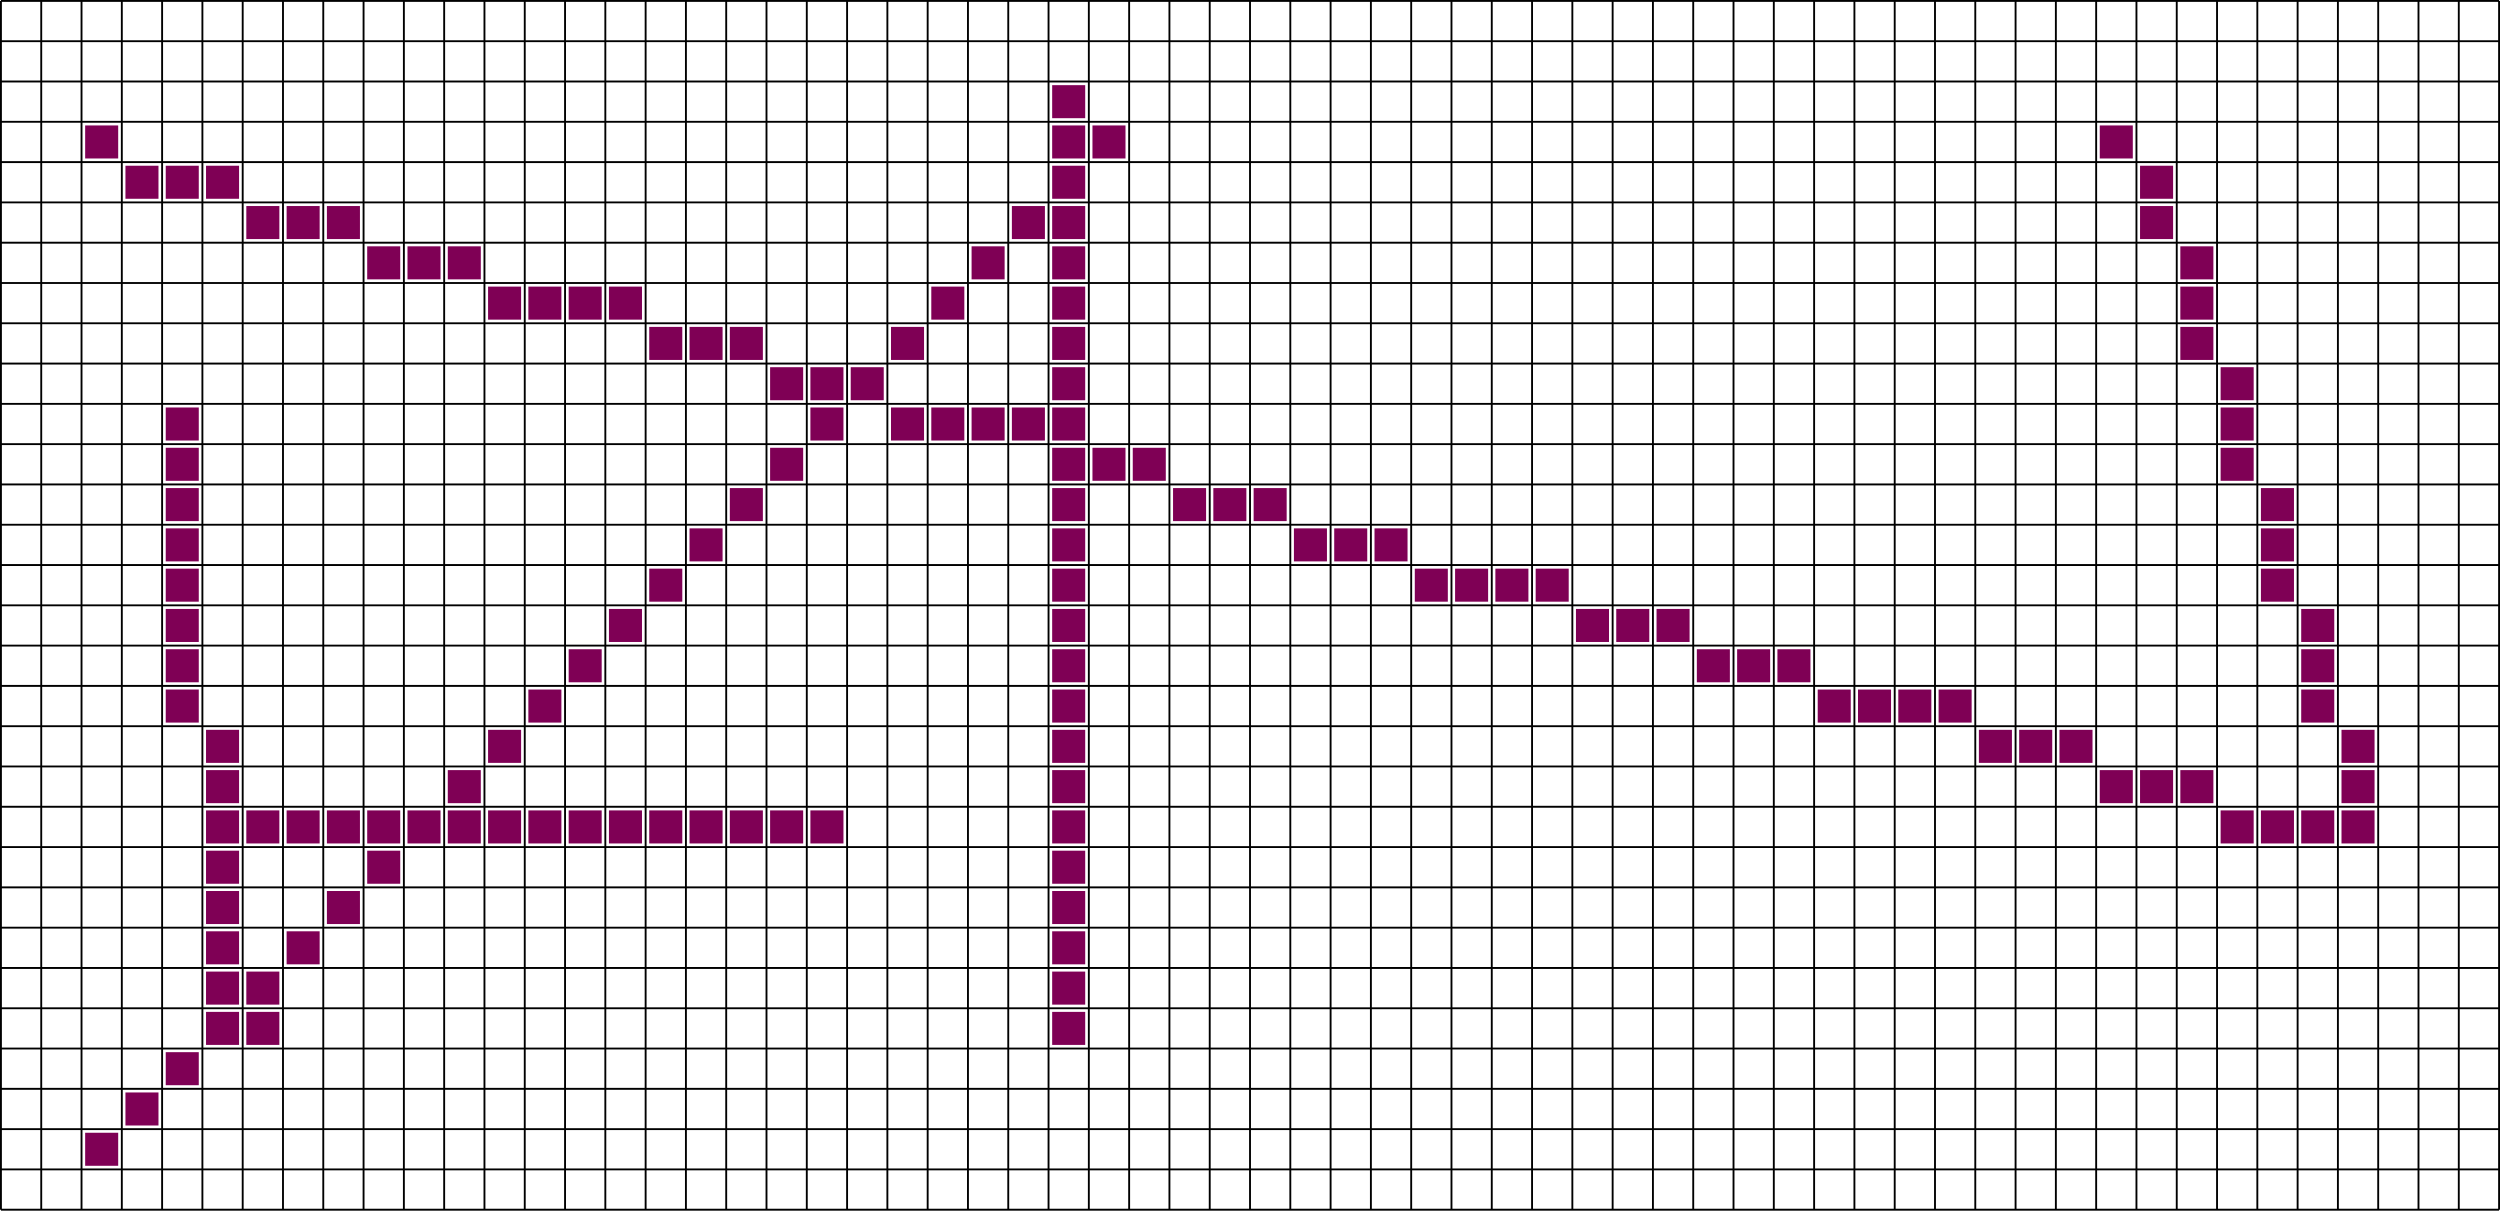 <?xml version="1.0" encoding="UTF-8"?>
<svg xmlns="http://www.w3.org/2000/svg" xmlns:xlink="http://www.w3.org/1999/xlink" width="527.648pt" height="255.519pt" viewBox="0 0 527.648 255.519" version="1.1">
<g id="surface1">
<path style="fill:none;stroke-width:0.399;stroke-linecap:butt;stroke-linejoin:miter;stroke:rgb(0%,0%,0%);stroke-opacity:1;stroke-miterlimit:10;" d="M 0 -0 L 527.254 -0 M 0 8.504 L 527.254 8.504 M 0 17.008 L 527.254 17.008 M 0 25.511 L 527.254 25.511 M 0 34.015 L 527.254 34.015 M 0 42.519 L 527.254 42.519 M 0 51.023 L 527.254 51.023 M 0 59.527 L 527.254 59.527 M 0 68.035 L 527.254 68.035 M 0 76.539 L 527.254 76.539 M 0 85.043 L 527.254 85.043 M 0 93.547 L 527.254 93.547 M 0 102.05 L 527.254 102.05 M 0 110.554 L 527.254 110.554 M 0 119.058 L 527.254 119.058 M 0 127.562 L 527.254 127.562 M 0 136.066 L 527.254 136.066 M 0 144.57 L 527.254 144.57 M 0 153.074 L 527.254 153.074 M 0 161.578 L 527.254 161.578 M 0 170.082 L 527.254 170.082 M 0 178.586 L 527.254 178.586 M 0 187.09 L 527.254 187.09 M 0 195.593 L 527.254 195.593 M 0 204.097 L 527.254 204.097 M 0 212.605 L 527.254 212.605 M 0 221.109 L 527.254 221.109 M 0 229.613 L 527.254 229.613 M 0 238.117 L 527.254 238.117 M 0 246.621 L 527.254 246.621 M 0 255.121 L 527.254 255.121 M 0 -0 L 0 255.125 M 8.504 -0 L 8.504 255.125 M 17.008 -0 L 17.008 255.125 M 25.512 -0 L 25.512 255.125 M 34.016 -0 L 34.016 255.125 M 42.52 -0 L 42.52 255.125 M 51.024 -0 L 51.024 255.125 M 59.528 -0 L 59.528 255.125 M 68.031 -0 L 68.031 255.125 M 76.535 -0 L 76.535 255.125 M 85.043 -0 L 85.043 255.125 M 93.547 -0 L 93.547 255.125 M 102.051 -0 L 102.051 255.125 M 110.555 -0 L 110.555 255.125 M 119.059 -0 L 119.059 255.125 M 127.563 -0 L 127.563 255.125 M 136.067 -0 L 136.067 255.125 M 144.571 -0 L 144.571 255.125 M 153.074 -0 L 153.074 255.125 M 161.578 -0 L 161.578 255.125 M 170.082 -0 L 170.082 255.125 M 178.586 -0 L 178.586 255.125 M 187.09 -0 L 187.09 255.125 M 195.594 -0 L 195.594 255.125 M 204.098 -0 L 204.098 255.125 M 212.602 -0 L 212.602 255.125 M 221.106 -0 L 221.106 255.125 M 229.61 -0 L 229.61 255.125 M 238.117 -0 L 238.117 255.125 M 246.621 -0 L 246.621 255.125 M 255.125 -0 L 255.125 255.125 M 263.629 -0 L 263.629 255.125 M 272.133 -0 L 272.133 255.125 M 280.637 -0 L 280.637 255.125 M 289.141 -0 L 289.141 255.125 M 297.645 -0 L 297.645 255.125 M 306.149 -0 L 306.149 255.125 M 314.653 -0 L 314.653 255.125 M 323.156 -0 L 323.156 255.125 M 331.66 -0 L 331.66 255.125 M 340.164 -0 L 340.164 255.125 M 348.668 -0 L 348.668 255.125 M 357.172 -0 L 357.172 255.125 M 365.676 -0 L 365.676 255.125 M 374.18 -0 L 374.18 255.125 M 382.688 -0 L 382.688 255.125 M 391.192 -0 L 391.192 255.125 M 399.696 -0 L 399.696 255.125 M 408.199 -0 L 408.199 255.125 M 416.703 -0 L 416.703 255.125 M 425.207 -0 L 425.207 255.125 M 433.711 -0 L 433.711 255.125 M 442.215 -0 L 442.215 255.125 M 450.719 -0 L 450.719 255.125 M 459.223 -0 L 459.223 255.125 M 467.727 -0 L 467.727 255.125 M 476.231 -0 L 476.231 255.125 M 484.735 -0 L 484.735 255.125 M 493.238 -0 L 493.238 255.125 M 501.742 -0 L 501.742 255.125 M 510.246 -0 L 510.246 255.125 M 518.75 -0 L 518.75 255.125 M 527.254 -0 L 527.254 255.125 " transform="matrix(1,0,0,-1,0.199,255.32)"/>
<path style=" stroke:none;fill-rule:nonzero;fill:rgb(49.805%,0%,33.333%);fill-opacity:1;" d="M 222.07 24.945 L 229.043 24.945 L 229.043 17.973 L 222.07 17.973 Z M 222.07 24.945 "/>
<path style=" stroke:none;fill-rule:nonzero;fill:rgb(49.805%,0%,33.333%);fill-opacity:1;" d="M 17.973 33.449 L 24.945 33.449 L 24.945 26.477 L 17.973 26.477 Z M 17.973 33.449 "/>
<path style=" stroke:none;fill-rule:nonzero;fill:rgb(49.805%,0%,33.333%);fill-opacity:1;" d="M 222.07 33.449 L 229.043 33.449 L 229.043 26.477 L 222.07 26.477 Z M 222.07 33.449 "/>
<path style=" stroke:none;fill-rule:nonzero;fill:rgb(49.805%,0%,33.333%);fill-opacity:1;" d="M 230.574 33.449 L 237.547 33.449 L 237.547 26.477 L 230.574 26.477 Z M 230.574 33.449 "/>
<path style=" stroke:none;fill-rule:nonzero;fill:rgb(49.805%,0%,33.333%);fill-opacity:1;" d="M 443.172 33.449 L 450.148 33.449 L 450.148 26.477 L 443.172 26.477 Z M 443.172 33.449 "/>
<path style=" stroke:none;fill-rule:nonzero;fill:rgb(49.805%,0%,33.333%);fill-opacity:1;" d="M 26.477 41.953 L 33.449 41.953 L 33.449 34.98 L 26.477 34.98 Z M 26.477 41.953 "/>
<path style=" stroke:none;fill-rule:nonzero;fill:rgb(49.805%,0%,33.333%);fill-opacity:1;" d="M 34.98 41.953 L 41.953 41.953 L 41.953 34.98 L 34.98 34.98 Z M 34.98 41.953 "/>
<path style=" stroke:none;fill-rule:nonzero;fill:rgb(49.805%,0%,33.333%);fill-opacity:1;" d="M 43.484 41.953 L 50.457 41.953 L 50.457 34.98 L 43.484 34.98 Z M 43.484 41.953 "/>
<path style=" stroke:none;fill-rule:nonzero;fill:rgb(49.805%,0%,33.333%);fill-opacity:1;" d="M 222.07 41.953 L 229.043 41.953 L 229.043 34.98 L 222.07 34.98 Z M 222.07 41.953 "/>
<path style=" stroke:none;fill-rule:nonzero;fill:rgb(49.805%,0%,33.333%);fill-opacity:1;" d="M 451.676 41.953 L 458.652 41.953 L 458.652 34.98 L 451.676 34.98 Z M 451.676 41.953 "/>
<path style=" stroke:none;fill-rule:nonzero;fill:rgb(49.805%,0%,33.333%);fill-opacity:1;" d="M 51.988 50.457 L 58.961 50.457 L 58.961 43.484 L 51.988 43.484 Z M 51.988 50.457 "/>
<path style=" stroke:none;fill-rule:nonzero;fill:rgb(49.805%,0%,33.333%);fill-opacity:1;" d="M 60.492 50.457 L 67.465 50.457 L 67.465 43.484 L 60.492 43.484 Z M 60.492 50.457 "/>
<path style=" stroke:none;fill-rule:nonzero;fill:rgb(49.805%,0%,33.333%);fill-opacity:1;" d="M 68.996 50.457 L 75.969 50.457 L 75.969 43.484 L 68.996 43.484 Z M 68.996 50.457 "/>
<path style=" stroke:none;fill-rule:nonzero;fill:rgb(49.805%,0%,33.333%);fill-opacity:1;" d="M 213.566 50.457 L 220.539 50.457 L 220.539 43.484 L 213.566 43.484 Z M 213.566 50.457 "/>
<path style=" stroke:none;fill-rule:nonzero;fill:rgb(49.805%,0%,33.333%);fill-opacity:1;" d="M 222.07 50.457 L 229.043 50.457 L 229.043 43.484 L 222.07 43.484 Z M 222.07 50.457 "/>
<path style=" stroke:none;fill-rule:nonzero;fill:rgb(49.805%,0%,33.333%);fill-opacity:1;" d="M 451.676 50.457 L 458.652 50.457 L 458.652 43.484 L 451.676 43.484 Z M 451.676 50.457 "/>
<path style=" stroke:none;fill-rule:nonzero;fill:rgb(49.805%,0%,33.333%);fill-opacity:1;" d="M 77.5 58.961 L 84.473 58.961 L 84.473 51.988 L 77.5 51.988 Z M 77.5 58.961 "/>
<path style=" stroke:none;fill-rule:nonzero;fill:rgb(49.805%,0%,33.333%);fill-opacity:1;" d="M 86.004 58.961 L 92.977 58.961 L 92.977 51.988 L 86.004 51.988 Z M 86.004 58.961 "/>
<path style=" stroke:none;fill-rule:nonzero;fill:rgb(49.805%,0%,33.333%);fill-opacity:1;" d="M 94.508 58.961 L 101.48 58.961 L 101.48 51.988 L 94.508 51.988 Z M 94.508 58.961 "/>
<path style=" stroke:none;fill-rule:nonzero;fill:rgb(49.805%,0%,33.333%);fill-opacity:1;" d="M 205.062 58.961 L 212.035 58.961 L 212.035 51.988 L 205.062 51.988 Z M 205.062 58.961 "/>
<path style=" stroke:none;fill-rule:nonzero;fill:rgb(49.805%,0%,33.333%);fill-opacity:1;" d="M 222.07 58.961 L 229.043 58.961 L 229.043 51.988 L 222.07 51.988 Z M 222.07 58.961 "/>
<path style=" stroke:none;fill-rule:nonzero;fill:rgb(49.805%,0%,33.333%);fill-opacity:1;" d="M 460.18 58.961 L 467.156 58.961 L 467.156 51.988 L 460.18 51.988 Z M 460.18 58.961 "/>
<path style=" stroke:none;fill-rule:nonzero;fill:rgb(49.805%,0%,33.333%);fill-opacity:1;" d="M 103.012 67.465 L 109.984 67.465 L 109.984 60.492 L 103.012 60.492 Z M 103.012 67.465 "/>
<path style=" stroke:none;fill-rule:nonzero;fill:rgb(49.805%,0%,33.333%);fill-opacity:1;" d="M 111.516 67.465 L 118.488 67.465 L 118.488 60.492 L 111.516 60.492 Z M 111.516 67.465 "/>
<path style=" stroke:none;fill-rule:nonzero;fill:rgb(49.805%,0%,33.333%);fill-opacity:1;" d="M 120.02 67.465 L 126.992 67.465 L 126.992 60.492 L 120.02 60.492 Z M 120.02 67.465 "/>
<path style=" stroke:none;fill-rule:nonzero;fill:rgb(49.805%,0%,33.333%);fill-opacity:1;" d="M 128.523 67.465 L 135.496 67.465 L 135.496 60.492 L 128.523 60.492 Z M 128.523 67.465 "/>
<path style=" stroke:none;fill-rule:nonzero;fill:rgb(49.805%,0%,33.333%);fill-opacity:1;" d="M 196.559 67.465 L 203.531 67.465 L 203.531 60.492 L 196.559 60.492 Z M 196.559 67.465 "/>
<path style=" stroke:none;fill-rule:nonzero;fill:rgb(49.805%,0%,33.333%);fill-opacity:1;" d="M 222.07 67.465 L 229.043 67.465 L 229.043 60.492 L 222.07 60.492 Z M 222.07 67.465 "/>
<path style=" stroke:none;fill-rule:nonzero;fill:rgb(49.805%,0%,33.333%);fill-opacity:1;" d="M 460.18 67.465 L 467.156 67.465 L 467.156 60.492 L 460.18 60.492 Z M 460.18 67.465 "/>
<path style=" stroke:none;fill-rule:nonzero;fill:rgb(49.805%,0%,33.333%);fill-opacity:1;" d="M 137.027 75.969 L 144.004 75.969 L 144.004 68.996 L 137.027 68.996 Z M 137.027 75.969 "/>
<path style=" stroke:none;fill-rule:nonzero;fill:rgb(49.805%,0%,33.333%);fill-opacity:1;" d="M 145.531 75.969 L 152.508 75.969 L 152.508 68.996 L 145.531 68.996 Z M 145.531 75.969 "/>
<path style=" stroke:none;fill-rule:nonzero;fill:rgb(49.805%,0%,33.333%);fill-opacity:1;" d="M 154.035 75.969 L 161.012 75.969 L 161.012 68.996 L 154.035 68.996 Z M 154.035 75.969 "/>
<path style=" stroke:none;fill-rule:nonzero;fill:rgb(49.805%,0%,33.333%);fill-opacity:1;" d="M 188.055 75.969 L 195.027 75.969 L 195.027 68.996 L 188.055 68.996 Z M 188.055 75.969 "/>
<path style=" stroke:none;fill-rule:nonzero;fill:rgb(49.805%,0%,33.333%);fill-opacity:1;" d="M 222.07 75.969 L 229.043 75.969 L 229.043 68.996 L 222.07 68.996 Z M 222.07 75.969 "/>
<path style=" stroke:none;fill-rule:nonzero;fill:rgb(49.805%,0%,33.333%);fill-opacity:1;" d="M 460.18 75.969 L 467.156 75.969 L 467.156 68.996 L 460.18 68.996 Z M 460.18 75.969 "/>
<path style=" stroke:none;fill-rule:nonzero;fill:rgb(49.805%,0%,33.333%);fill-opacity:1;" d="M 162.539 84.473 L 169.516 84.473 L 169.516 77.5 L 162.539 77.5 Z M 162.539 84.473 "/>
<path style=" stroke:none;fill-rule:nonzero;fill:rgb(49.805%,0%,33.333%);fill-opacity:1;" d="M 171.043 84.473 L 178.02 84.473 L 178.02 77.5 L 171.043 77.5 Z M 171.043 84.473 "/>
<path style=" stroke:none;fill-rule:nonzero;fill:rgb(49.805%,0%,33.333%);fill-opacity:1;" d="M 179.551 84.473 L 186.523 84.473 L 186.523 77.5 L 179.551 77.5 Z M 179.551 84.473 "/>
<path style=" stroke:none;fill-rule:nonzero;fill:rgb(49.805%,0%,33.333%);fill-opacity:1;" d="M 222.07 84.473 L 229.043 84.473 L 229.043 77.5 L 222.07 77.5 Z M 222.07 84.473 "/>
<path style=" stroke:none;fill-rule:nonzero;fill:rgb(49.805%,0%,33.333%);fill-opacity:1;" d="M 468.684 84.473 L 475.66 84.473 L 475.66 77.5 L 468.684 77.5 Z M 468.684 84.473 "/>
<path style=" stroke:none;fill-rule:nonzero;fill:rgb(49.805%,0%,33.333%);fill-opacity:1;" d="M 34.98 92.977 L 41.953 92.977 L 41.953 86.004 L 34.98 86.004 Z M 34.98 92.977 "/>
<path style=" stroke:none;fill-rule:nonzero;fill:rgb(49.805%,0%,33.333%);fill-opacity:1;" d="M 171.043 92.977 L 178.02 92.977 L 178.02 86.004 L 171.043 86.004 Z M 171.043 92.977 "/>
<path style=" stroke:none;fill-rule:nonzero;fill:rgb(49.805%,0%,33.333%);fill-opacity:1;" d="M 188.055 92.977 L 195.027 92.977 L 195.027 86.004 L 188.055 86.004 Z M 188.055 92.977 "/>
<path style=" stroke:none;fill-rule:nonzero;fill:rgb(49.805%,0%,33.333%);fill-opacity:1;" d="M 196.559 92.977 L 203.531 92.977 L 203.531 86.004 L 196.559 86.004 Z M 196.559 92.977 "/>
<path style=" stroke:none;fill-rule:nonzero;fill:rgb(49.805%,0%,33.333%);fill-opacity:1;" d="M 205.062 92.977 L 212.035 92.977 L 212.035 86.004 L 205.062 86.004 Z M 205.062 92.977 "/>
<path style=" stroke:none;fill-rule:nonzero;fill:rgb(49.805%,0%,33.333%);fill-opacity:1;" d="M 213.566 92.977 L 220.539 92.977 L 220.539 86.004 L 213.566 86.004 Z M 213.566 92.977 "/>
<path style=" stroke:none;fill-rule:nonzero;fill:rgb(49.805%,0%,33.333%);fill-opacity:1;" d="M 222.07 92.977 L 229.043 92.977 L 229.043 86.004 L 222.07 86.004 Z M 222.07 92.977 "/>
<path style=" stroke:none;fill-rule:nonzero;fill:rgb(49.805%,0%,33.333%);fill-opacity:1;" d="M 468.684 92.977 L 475.66 92.977 L 475.66 86.004 L 468.684 86.004 Z M 468.684 92.977 "/>
<path style=" stroke:none;fill-rule:nonzero;fill:rgb(49.805%,0%,33.333%);fill-opacity:1;" d="M 34.98 101.48 L 41.953 101.48 L 41.953 94.508 L 34.98 94.508 Z M 34.98 101.48 "/>
<path style=" stroke:none;fill-rule:nonzero;fill:rgb(49.805%,0%,33.333%);fill-opacity:1;" d="M 162.539 101.48 L 169.516 101.48 L 169.516 94.508 L 162.539 94.508 Z M 162.539 101.48 "/>
<path style=" stroke:none;fill-rule:nonzero;fill:rgb(49.805%,0%,33.333%);fill-opacity:1;" d="M 222.07 101.48 L 229.043 101.48 L 229.043 94.508 L 222.07 94.508 Z M 222.07 101.48 "/>
<path style=" stroke:none;fill-rule:nonzero;fill:rgb(49.805%,0%,33.333%);fill-opacity:1;" d="M 230.574 101.48 L 237.547 101.48 L 237.547 94.508 L 230.574 94.508 Z M 230.574 101.48 "/>
<path style=" stroke:none;fill-rule:nonzero;fill:rgb(49.805%,0%,33.333%);fill-opacity:1;" d="M 239.078 101.48 L 246.051 101.48 L 246.051 94.508 L 239.078 94.508 Z M 239.078 101.48 "/>
<path style=" stroke:none;fill-rule:nonzero;fill:rgb(49.805%,0%,33.333%);fill-opacity:1;" d="M 468.684 101.48 L 475.66 101.48 L 475.66 94.508 L 468.684 94.508 Z M 468.684 101.48 "/>
<path style=" stroke:none;fill-rule:nonzero;fill:rgb(49.805%,0%,33.333%);fill-opacity:1;" d="M 34.98 109.984 L 41.953 109.984 L 41.953 103.012 L 34.98 103.012 Z M 34.98 109.984 "/>
<path style=" stroke:none;fill-rule:nonzero;fill:rgb(49.805%,0%,33.333%);fill-opacity:1;" d="M 154.035 109.984 L 161.012 109.984 L 161.012 103.012 L 154.035 103.012 Z M 154.035 109.984 "/>
<path style=" stroke:none;fill-rule:nonzero;fill:rgb(49.805%,0%,33.333%);fill-opacity:1;" d="M 222.07 109.984 L 229.043 109.984 L 229.043 103.012 L 222.07 103.012 Z M 222.07 109.984 "/>
<path style=" stroke:none;fill-rule:nonzero;fill:rgb(49.805%,0%,33.333%);fill-opacity:1;" d="M 247.582 109.984 L 254.555 109.984 L 254.555 103.012 L 247.582 103.012 Z M 247.582 109.984 "/>
<path style=" stroke:none;fill-rule:nonzero;fill:rgb(49.805%,0%,33.333%);fill-opacity:1;" d="M 256.086 109.984 L 263.059 109.984 L 263.059 103.012 L 256.086 103.012 Z M 256.086 109.984 "/>
<path style=" stroke:none;fill-rule:nonzero;fill:rgb(49.805%,0%,33.333%);fill-opacity:1;" d="M 264.59 109.984 L 271.562 109.984 L 271.562 103.012 L 264.59 103.012 Z M 264.59 109.984 "/>
<path style=" stroke:none;fill-rule:nonzero;fill:rgb(49.805%,0%,33.333%);fill-opacity:1;" d="M 477.188 109.984 L 484.164 109.984 L 484.164 103.012 L 477.188 103.012 Z M 477.188 109.984 "/>
<path style=" stroke:none;fill-rule:nonzero;fill:rgb(49.805%,0%,33.333%);fill-opacity:1;" d="M 34.98 118.488 L 41.953 118.488 L 41.953 111.516 L 34.98 111.516 Z M 34.98 118.488 "/>
<path style=" stroke:none;fill-rule:nonzero;fill:rgb(49.805%,0%,33.333%);fill-opacity:1;" d="M 145.531 118.488 L 152.508 118.488 L 152.508 111.516 L 145.531 111.516 Z M 145.531 118.488 "/>
<path style=" stroke:none;fill-rule:nonzero;fill:rgb(49.805%,0%,33.333%);fill-opacity:1;" d="M 222.07 118.488 L 229.043 118.488 L 229.043 111.516 L 222.07 111.516 Z M 222.07 118.488 "/>
<path style=" stroke:none;fill-rule:nonzero;fill:rgb(49.805%,0%,33.333%);fill-opacity:1;" d="M 273.094 118.488 L 280.066 118.488 L 280.066 111.516 L 273.094 111.516 Z M 273.094 118.488 "/>
<path style=" stroke:none;fill-rule:nonzero;fill:rgb(49.805%,0%,33.333%);fill-opacity:1;" d="M 281.598 118.488 L 288.57 118.488 L 288.57 111.516 L 281.598 111.516 Z M 281.598 118.488 "/>
<path style=" stroke:none;fill-rule:nonzero;fill:rgb(49.805%,0%,33.333%);fill-opacity:1;" d="M 290.102 118.488 L 297.074 118.488 L 297.074 111.516 L 290.102 111.516 Z M 290.102 118.488 "/>
<path style=" stroke:none;fill-rule:nonzero;fill:rgb(49.805%,0%,33.333%);fill-opacity:1;" d="M 477.188 118.488 L 484.164 118.488 L 484.164 111.516 L 477.188 111.516 Z M 477.188 118.488 "/>
<path style=" stroke:none;fill-rule:nonzero;fill:rgb(49.805%,0%,33.333%);fill-opacity:1;" d="M 34.98 126.992 L 41.953 126.992 L 41.953 120.02 L 34.98 120.02 Z M 34.98 126.992 "/>
<path style=" stroke:none;fill-rule:nonzero;fill:rgb(49.805%,0%,33.333%);fill-opacity:1;" d="M 137.027 126.992 L 144.004 126.992 L 144.004 120.02 L 137.027 120.02 Z M 137.027 126.992 "/>
<path style=" stroke:none;fill-rule:nonzero;fill:rgb(49.805%,0%,33.333%);fill-opacity:1;" d="M 222.07 126.992 L 229.043 126.992 L 229.043 120.02 L 222.07 120.02 Z M 222.07 126.992 "/>
<path style=" stroke:none;fill-rule:nonzero;fill:rgb(49.805%,0%,33.333%);fill-opacity:1;" d="M 298.605 126.992 L 305.578 126.992 L 305.578 120.02 L 298.605 120.02 Z M 298.605 126.992 "/>
<path style=" stroke:none;fill-rule:nonzero;fill:rgb(49.805%,0%,33.333%);fill-opacity:1;" d="M 307.109 126.992 L 314.082 126.992 L 314.082 120.02 L 307.109 120.02 Z M 307.109 126.992 "/>
<path style=" stroke:none;fill-rule:nonzero;fill:rgb(49.805%,0%,33.333%);fill-opacity:1;" d="M 315.613 126.992 L 322.586 126.992 L 322.586 120.02 L 315.613 120.02 Z M 315.613 126.992 "/>
<path style=" stroke:none;fill-rule:nonzero;fill:rgb(49.805%,0%,33.333%);fill-opacity:1;" d="M 324.117 126.992 L 331.09 126.992 L 331.09 120.02 L 324.117 120.02 Z M 324.117 126.992 "/>
<path style=" stroke:none;fill-rule:nonzero;fill:rgb(49.805%,0%,33.333%);fill-opacity:1;" d="M 477.188 126.992 L 484.164 126.992 L 484.164 120.02 L 477.188 120.02 Z M 477.188 126.992 "/>
<path style=" stroke:none;fill-rule:nonzero;fill:rgb(49.805%,0%,33.333%);fill-opacity:1;" d="M 34.98 135.496 L 41.953 135.496 L 41.953 128.523 L 34.98 128.523 Z M 34.98 135.496 "/>
<path style=" stroke:none;fill-rule:nonzero;fill:rgb(49.805%,0%,33.333%);fill-opacity:1;" d="M 128.523 135.496 L 135.496 135.496 L 135.496 128.523 L 128.523 128.523 Z M 128.523 135.496 "/>
<path style=" stroke:none;fill-rule:nonzero;fill:rgb(49.805%,0%,33.333%);fill-opacity:1;" d="M 222.07 135.496 L 229.043 135.496 L 229.043 128.523 L 222.07 128.523 Z M 222.07 135.496 "/>
<path style=" stroke:none;fill-rule:nonzero;fill:rgb(49.805%,0%,33.333%);fill-opacity:1;" d="M 332.621 135.496 L 339.594 135.496 L 339.594 128.523 L 332.621 128.523 Z M 332.621 135.496 "/>
<path style=" stroke:none;fill-rule:nonzero;fill:rgb(49.805%,0%,33.333%);fill-opacity:1;" d="M 341.125 135.496 L 348.098 135.496 L 348.098 128.523 L 341.125 128.523 Z M 341.125 135.496 "/>
<path style=" stroke:none;fill-rule:nonzero;fill:rgb(49.805%,0%,33.333%);fill-opacity:1;" d="M 349.629 135.496 L 356.602 135.496 L 356.602 128.523 L 349.629 128.523 Z M 349.629 135.496 "/>
<path style=" stroke:none;fill-rule:nonzero;fill:rgb(49.805%,0%,33.333%);fill-opacity:1;" d="M 485.691 135.496 L 492.668 135.496 L 492.668 128.523 L 485.691 128.523 Z M 485.691 135.496 "/>
<path style=" stroke:none;fill-rule:nonzero;fill:rgb(49.805%,0%,33.333%);fill-opacity:1;" d="M 34.98 144.004 L 41.953 144.004 L 41.953 137.027 L 34.98 137.027 Z M 34.98 144.004 "/>
<path style=" stroke:none;fill-rule:nonzero;fill:rgb(49.805%,0%,33.333%);fill-opacity:1;" d="M 120.02 144.004 L 126.992 144.004 L 126.992 137.027 L 120.02 137.027 Z M 120.02 144.004 "/>
<path style=" stroke:none;fill-rule:nonzero;fill:rgb(49.805%,0%,33.333%);fill-opacity:1;" d="M 222.07 144.004 L 229.043 144.004 L 229.043 137.027 L 222.07 137.027 Z M 222.07 144.004 "/>
<path style=" stroke:none;fill-rule:nonzero;fill:rgb(49.805%,0%,33.333%);fill-opacity:1;" d="M 358.133 144.004 L 365.105 144.004 L 365.105 137.027 L 358.133 137.027 Z M 358.133 144.004 "/>
<path style=" stroke:none;fill-rule:nonzero;fill:rgb(49.805%,0%,33.333%);fill-opacity:1;" d="M 366.637 144.004 L 373.609 144.004 L 373.609 137.027 L 366.637 137.027 Z M 366.637 144.004 "/>
<path style=" stroke:none;fill-rule:nonzero;fill:rgb(49.805%,0%,33.333%);fill-opacity:1;" d="M 375.141 144.004 L 382.113 144.004 L 382.113 137.027 L 375.141 137.027 Z M 375.141 144.004 "/>
<path style=" stroke:none;fill-rule:nonzero;fill:rgb(49.805%,0%,33.333%);fill-opacity:1;" d="M 485.691 144.004 L 492.668 144.004 L 492.668 137.027 L 485.691 137.027 Z M 485.691 144.004 "/>
<path style=" stroke:none;fill-rule:nonzero;fill:rgb(49.805%,0%,33.333%);fill-opacity:1;" d="M 34.98 152.508 L 41.953 152.508 L 41.953 145.531 L 34.98 145.531 Z M 34.98 152.508 "/>
<path style=" stroke:none;fill-rule:nonzero;fill:rgb(49.805%,0%,33.333%);fill-opacity:1;" d="M 111.516 152.508 L 118.488 152.508 L 118.488 145.531 L 111.516 145.531 Z M 111.516 152.508 "/>
<path style=" stroke:none;fill-rule:nonzero;fill:rgb(49.805%,0%,33.333%);fill-opacity:1;" d="M 222.07 152.508 L 229.043 152.508 L 229.043 145.531 L 222.07 145.531 Z M 222.07 152.508 "/>
<path style=" stroke:none;fill-rule:nonzero;fill:rgb(49.805%,0%,33.333%);fill-opacity:1;" d="M 383.645 152.508 L 390.617 152.508 L 390.617 145.531 L 383.645 145.531 Z M 383.645 152.508 "/>
<path style=" stroke:none;fill-rule:nonzero;fill:rgb(49.805%,0%,33.333%);fill-opacity:1;" d="M 392.148 152.508 L 399.121 152.508 L 399.121 145.531 L 392.148 145.531 Z M 392.148 152.508 "/>
<path style=" stroke:none;fill-rule:nonzero;fill:rgb(49.805%,0%,33.333%);fill-opacity:1;" d="M 400.652 152.508 L 407.629 152.508 L 407.629 145.531 L 400.652 145.531 Z M 400.652 152.508 "/>
<path style=" stroke:none;fill-rule:nonzero;fill:rgb(49.805%,0%,33.333%);fill-opacity:1;" d="M 409.156 152.508 L 416.133 152.508 L 416.133 145.531 L 409.156 145.531 Z M 409.156 152.508 "/>
<path style=" stroke:none;fill-rule:nonzero;fill:rgb(49.805%,0%,33.333%);fill-opacity:1;" d="M 485.691 152.508 L 492.668 152.508 L 492.668 145.531 L 485.691 145.531 Z M 485.691 152.508 "/>
<path style=" stroke:none;fill-rule:nonzero;fill:rgb(49.805%,0%,33.333%);fill-opacity:1;" d="M 43.484 161.012 L 50.457 161.012 L 50.457 154.035 L 43.484 154.035 Z M 43.484 161.012 "/>
<path style=" stroke:none;fill-rule:nonzero;fill:rgb(49.805%,0%,33.333%);fill-opacity:1;" d="M 103.012 161.012 L 109.984 161.012 L 109.984 154.035 L 103.012 154.035 Z M 103.012 161.012 "/>
<path style=" stroke:none;fill-rule:nonzero;fill:rgb(49.805%,0%,33.333%);fill-opacity:1;" d="M 222.07 161.012 L 229.043 161.012 L 229.043 154.035 L 222.07 154.035 Z M 222.07 161.012 "/>
<path style=" stroke:none;fill-rule:nonzero;fill:rgb(49.805%,0%,33.333%);fill-opacity:1;" d="M 417.66 161.012 L 424.637 161.012 L 424.637 154.035 L 417.66 154.035 Z M 417.66 161.012 "/>
<path style=" stroke:none;fill-rule:nonzero;fill:rgb(49.805%,0%,33.333%);fill-opacity:1;" d="M 426.164 161.012 L 433.141 161.012 L 433.141 154.035 L 426.164 154.035 Z M 426.164 161.012 "/>
<path style=" stroke:none;fill-rule:nonzero;fill:rgb(49.805%,0%,33.333%);fill-opacity:1;" d="M 434.668 161.012 L 441.645 161.012 L 441.645 154.035 L 434.668 154.035 Z M 434.668 161.012 "/>
<path style=" stroke:none;fill-rule:nonzero;fill:rgb(49.805%,0%,33.333%);fill-opacity:1;" d="M 494.195 161.012 L 501.172 161.012 L 501.172 154.035 L 494.195 154.035 Z M 494.195 161.012 "/>
<path style=" stroke:none;fill-rule:nonzero;fill:rgb(49.805%,0%,33.333%);fill-opacity:1;" d="M 43.484 169.516 L 50.457 169.516 L 50.457 162.539 L 43.484 162.539 Z M 43.484 169.516 "/>
<path style=" stroke:none;fill-rule:nonzero;fill:rgb(49.805%,0%,33.333%);fill-opacity:1;" d="M 94.508 169.516 L 101.48 169.516 L 101.48 162.539 L 94.508 162.539 Z M 94.508 169.516 "/>
<path style=" stroke:none;fill-rule:nonzero;fill:rgb(49.805%,0%,33.333%);fill-opacity:1;" d="M 222.07 169.516 L 229.043 169.516 L 229.043 162.539 L 222.07 162.539 Z M 222.07 169.516 "/>
<path style=" stroke:none;fill-rule:nonzero;fill:rgb(49.805%,0%,33.333%);fill-opacity:1;" d="M 443.172 169.516 L 450.148 169.516 L 450.148 162.539 L 443.172 162.539 Z M 443.172 169.516 "/>
<path style=" stroke:none;fill-rule:nonzero;fill:rgb(49.805%,0%,33.333%);fill-opacity:1;" d="M 451.676 169.516 L 458.652 169.516 L 458.652 162.539 L 451.676 162.539 Z M 451.676 169.516 "/>
<path style=" stroke:none;fill-rule:nonzero;fill:rgb(49.805%,0%,33.333%);fill-opacity:1;" d="M 460.18 169.516 L 467.156 169.516 L 467.156 162.539 L 460.18 162.539 Z M 460.18 169.516 "/>
<path style=" stroke:none;fill-rule:nonzero;fill:rgb(49.805%,0%,33.333%);fill-opacity:1;" d="M 494.195 169.516 L 501.172 169.516 L 501.172 162.539 L 494.195 162.539 Z M 494.195 169.516 "/>
<path style=" stroke:none;fill-rule:nonzero;fill:rgb(49.805%,0%,33.333%);fill-opacity:1;" d="M 43.484 178.02 L 50.457 178.02 L 50.457 171.043 L 43.484 171.043 Z M 43.484 178.02 "/>
<path style=" stroke:none;fill-rule:nonzero;fill:rgb(49.805%,0%,33.333%);fill-opacity:1;" d="M 51.988 178.02 L 58.961 178.02 L 58.961 171.043 L 51.988 171.043 Z M 51.988 178.02 "/>
<path style=" stroke:none;fill-rule:nonzero;fill:rgb(49.805%,0%,33.333%);fill-opacity:1;" d="M 60.492 178.02 L 67.465 178.02 L 67.465 171.043 L 60.492 171.043 Z M 60.492 178.02 "/>
<path style=" stroke:none;fill-rule:nonzero;fill:rgb(49.805%,0%,33.333%);fill-opacity:1;" d="M 68.996 178.02 L 75.969 178.02 L 75.969 171.043 L 68.996 171.043 Z M 68.996 178.02 "/>
<path style=" stroke:none;fill-rule:nonzero;fill:rgb(49.805%,0%,33.333%);fill-opacity:1;" d="M 77.5 178.02 L 84.473 178.02 L 84.473 171.043 L 77.5 171.043 Z M 77.5 178.02 "/>
<path style=" stroke:none;fill-rule:nonzero;fill:rgb(49.805%,0%,33.333%);fill-opacity:1;" d="M 86.004 178.02 L 92.977 178.02 L 92.977 171.043 L 86.004 171.043 Z M 86.004 178.02 "/>
<path style=" stroke:none;fill-rule:nonzero;fill:rgb(49.805%,0%,33.333%);fill-opacity:1;" d="M 94.508 178.02 L 101.48 178.02 L 101.48 171.043 L 94.508 171.043 Z M 94.508 178.02 "/>
<path style=" stroke:none;fill-rule:nonzero;fill:rgb(49.805%,0%,33.333%);fill-opacity:1;" d="M 103.012 178.02 L 109.984 178.02 L 109.984 171.043 L 103.012 171.043 Z M 103.012 178.02 "/>
<path style=" stroke:none;fill-rule:nonzero;fill:rgb(49.805%,0%,33.333%);fill-opacity:1;" d="M 111.516 178.02 L 118.488 178.02 L 118.488 171.043 L 111.516 171.043 Z M 111.516 178.02 "/>
<path style=" stroke:none;fill-rule:nonzero;fill:rgb(49.805%,0%,33.333%);fill-opacity:1;" d="M 120.02 178.02 L 126.992 178.02 L 126.992 171.043 L 120.02 171.043 Z M 120.02 178.02 "/>
<path style=" stroke:none;fill-rule:nonzero;fill:rgb(49.805%,0%,33.333%);fill-opacity:1;" d="M 128.523 178.02 L 135.496 178.02 L 135.496 171.043 L 128.523 171.043 Z M 128.523 178.02 "/>
<path style=" stroke:none;fill-rule:nonzero;fill:rgb(49.805%,0%,33.333%);fill-opacity:1;" d="M 137.027 178.02 L 144.004 178.02 L 144.004 171.043 L 137.027 171.043 Z M 137.027 178.02 "/>
<path style=" stroke:none;fill-rule:nonzero;fill:rgb(49.805%,0%,33.333%);fill-opacity:1;" d="M 145.531 178.02 L 152.508 178.02 L 152.508 171.043 L 145.531 171.043 Z M 145.531 178.02 "/>
<path style=" stroke:none;fill-rule:nonzero;fill:rgb(49.805%,0%,33.333%);fill-opacity:1;" d="M 154.035 178.02 L 161.012 178.02 L 161.012 171.043 L 154.035 171.043 Z M 154.035 178.02 "/>
<path style=" stroke:none;fill-rule:nonzero;fill:rgb(49.805%,0%,33.333%);fill-opacity:1;" d="M 162.539 178.02 L 169.516 178.02 L 169.516 171.043 L 162.539 171.043 Z M 162.539 178.02 "/>
<path style=" stroke:none;fill-rule:nonzero;fill:rgb(49.805%,0%,33.333%);fill-opacity:1;" d="M 171.043 178.02 L 178.02 178.02 L 178.02 171.043 L 171.043 171.043 Z M 171.043 178.02 "/>
<path style=" stroke:none;fill-rule:nonzero;fill:rgb(49.805%,0%,33.333%);fill-opacity:1;" d="M 222.07 178.02 L 229.043 178.02 L 229.043 171.043 L 222.07 171.043 Z M 222.07 178.02 "/>
<path style=" stroke:none;fill-rule:nonzero;fill:rgb(49.805%,0%,33.333%);fill-opacity:1;" d="M 468.684 178.02 L 475.66 178.02 L 475.66 171.043 L 468.684 171.043 Z M 468.684 178.02 "/>
<path style=" stroke:none;fill-rule:nonzero;fill:rgb(49.805%,0%,33.333%);fill-opacity:1;" d="M 477.188 178.02 L 484.164 178.02 L 484.164 171.043 L 477.188 171.043 Z M 477.188 178.02 "/>
<path style=" stroke:none;fill-rule:nonzero;fill:rgb(49.805%,0%,33.333%);fill-opacity:1;" d="M 485.691 178.02 L 492.668 178.02 L 492.668 171.043 L 485.691 171.043 Z M 485.691 178.02 "/>
<path style=" stroke:none;fill-rule:nonzero;fill:rgb(49.805%,0%,33.333%);fill-opacity:1;" d="M 494.195 178.02 L 501.172 178.02 L 501.172 171.043 L 494.195 171.043 Z M 494.195 178.02 "/>
<path style=" stroke:none;fill-rule:nonzero;fill:rgb(49.805%,0%,33.333%);fill-opacity:1;" d="M 43.484 186.523 L 50.457 186.523 L 50.457 179.547 L 43.484 179.547 Z M 43.484 186.523 "/>
<path style=" stroke:none;fill-rule:nonzero;fill:rgb(49.805%,0%,33.333%);fill-opacity:1;" d="M 77.5 186.523 L 84.473 186.523 L 84.473 179.547 L 77.5 179.547 Z M 77.5 186.523 "/>
<path style=" stroke:none;fill-rule:nonzero;fill:rgb(49.805%,0%,33.333%);fill-opacity:1;" d="M 222.07 186.523 L 229.043 186.523 L 229.043 179.547 L 222.07 179.547 Z M 222.07 186.523 "/>
<path style=" stroke:none;fill-rule:nonzero;fill:rgb(49.805%,0%,33.333%);fill-opacity:1;" d="M 43.484 195.027 L 50.457 195.027 L 50.457 188.055 L 43.484 188.055 Z M 43.484 195.027 "/>
<path style=" stroke:none;fill-rule:nonzero;fill:rgb(49.805%,0%,33.333%);fill-opacity:1;" d="M 68.996 195.027 L 75.969 195.027 L 75.969 188.055 L 68.996 188.055 Z M 68.996 195.027 "/>
<path style=" stroke:none;fill-rule:nonzero;fill:rgb(49.805%,0%,33.333%);fill-opacity:1;" d="M 222.07 195.027 L 229.043 195.027 L 229.043 188.055 L 222.07 188.055 Z M 222.07 195.027 "/>
<path style=" stroke:none;fill-rule:nonzero;fill:rgb(49.805%,0%,33.333%);fill-opacity:1;" d="M 43.484 203.531 L 50.457 203.531 L 50.457 196.559 L 43.484 196.559 Z M 43.484 203.531 "/>
<path style=" stroke:none;fill-rule:nonzero;fill:rgb(49.805%,0%,33.333%);fill-opacity:1;" d="M 60.492 203.531 L 67.465 203.531 L 67.465 196.559 L 60.492 196.559 Z M 60.492 203.531 "/>
<path style=" stroke:none;fill-rule:nonzero;fill:rgb(49.805%,0%,33.333%);fill-opacity:1;" d="M 222.07 203.531 L 229.043 203.531 L 229.043 196.559 L 222.07 196.559 Z M 222.07 203.531 "/>
<path style=" stroke:none;fill-rule:nonzero;fill:rgb(49.805%,0%,33.333%);fill-opacity:1;" d="M 43.484 212.035 L 50.457 212.035 L 50.457 205.062 L 43.484 205.062 Z M 43.484 212.035 "/>
<path style=" stroke:none;fill-rule:nonzero;fill:rgb(49.805%,0%,33.333%);fill-opacity:1;" d="M 51.988 212.035 L 58.961 212.035 L 58.961 205.062 L 51.988 205.062 Z M 51.988 212.035 "/>
<path style=" stroke:none;fill-rule:nonzero;fill:rgb(49.805%,0%,33.333%);fill-opacity:1;" d="M 222.07 212.035 L 229.043 212.035 L 229.043 205.062 L 222.07 205.062 Z M 222.07 212.035 "/>
<path style=" stroke:none;fill-rule:nonzero;fill:rgb(49.805%,0%,33.333%);fill-opacity:1;" d="M 43.484 220.539 L 50.457 220.539 L 50.457 213.566 L 43.484 213.566 Z M 43.484 220.539 "/>
<path style=" stroke:none;fill-rule:nonzero;fill:rgb(49.805%,0%,33.333%);fill-opacity:1;" d="M 51.988 220.539 L 58.961 220.539 L 58.961 213.566 L 51.988 213.566 Z M 51.988 220.539 "/>
<path style=" stroke:none;fill-rule:nonzero;fill:rgb(49.805%,0%,33.333%);fill-opacity:1;" d="M 222.07 220.539 L 229.043 220.539 L 229.043 213.566 L 222.07 213.566 Z M 222.07 220.539 "/>
<path style=" stroke:none;fill-rule:nonzero;fill:rgb(49.805%,0%,33.333%);fill-opacity:1;" d="M 34.98 229.043 L 41.953 229.043 L 41.953 222.07 L 34.98 222.07 Z M 34.98 229.043 "/>
<path style=" stroke:none;fill-rule:nonzero;fill:rgb(49.805%,0%,33.333%);fill-opacity:1;" d="M 26.477 237.547 L 33.449 237.547 L 33.449 230.574 L 26.477 230.574 Z M 26.477 237.547 "/>
<path style=" stroke:none;fill-rule:nonzero;fill:rgb(49.805%,0%,33.333%);fill-opacity:1;" d="M 17.973 246.051 L 24.945 246.051 L 24.945 239.078 L 17.973 239.078 Z M 17.973 246.051 "/>
</g>
</svg>
